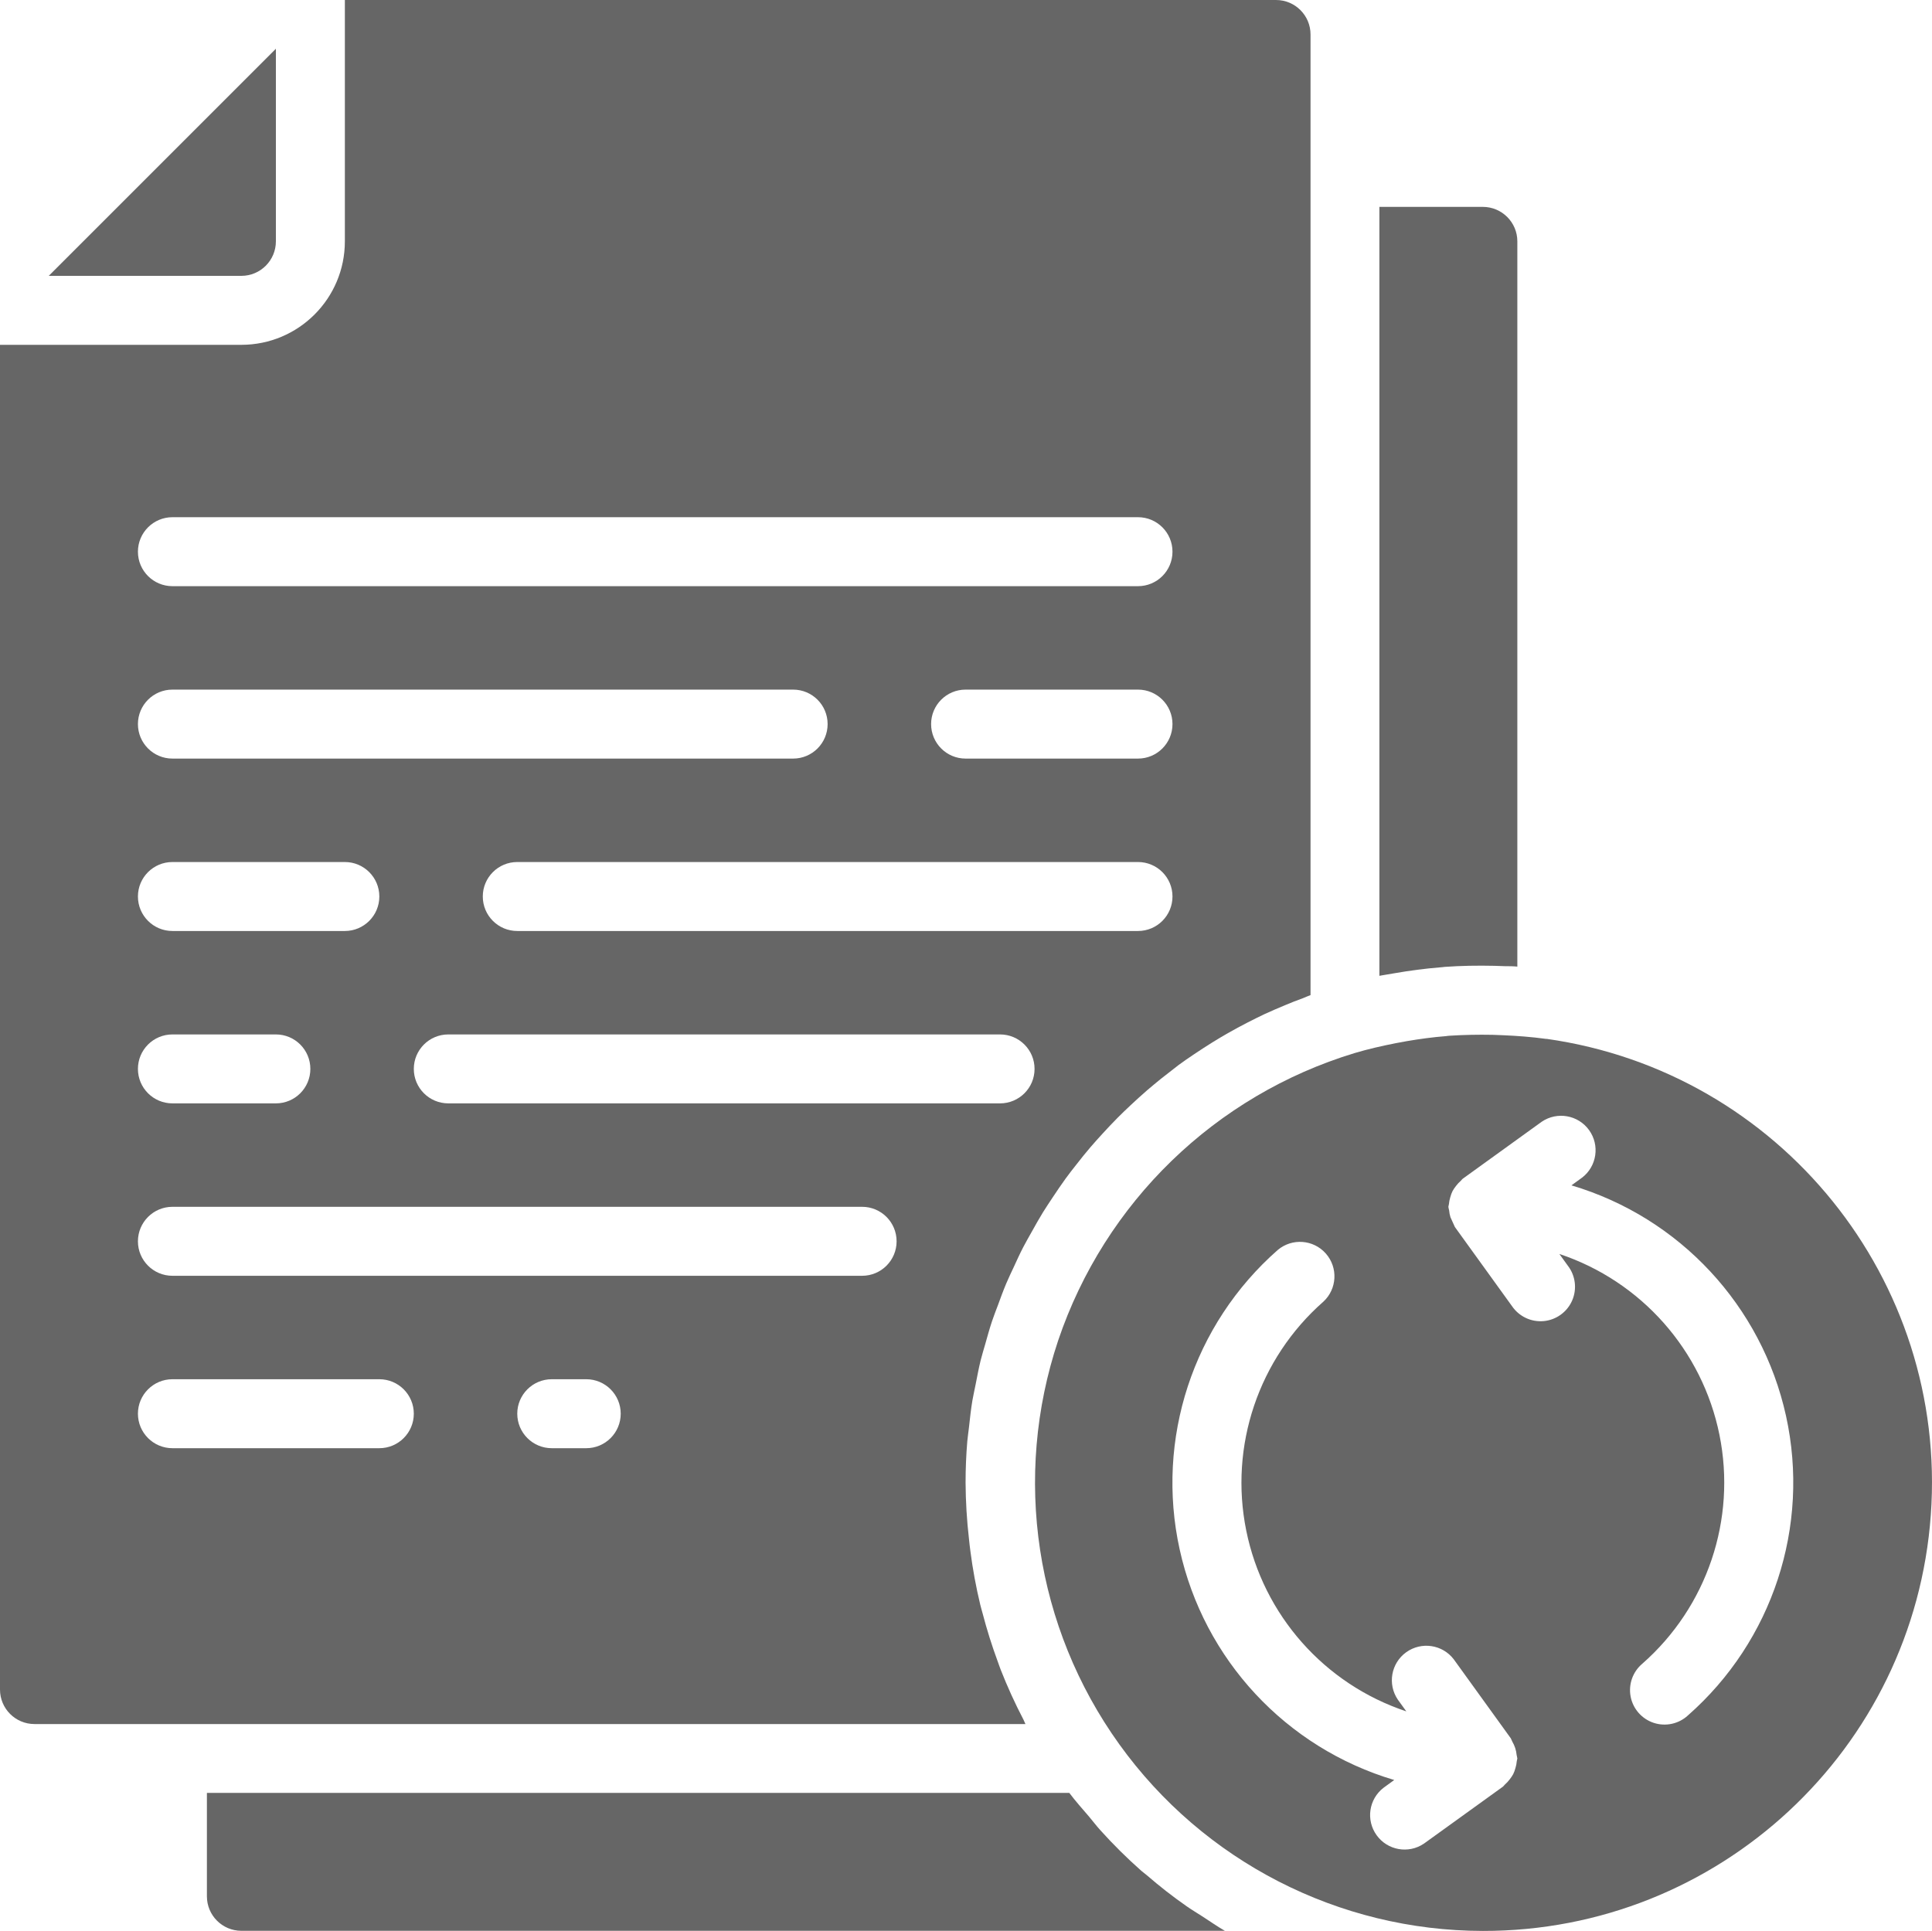 <?xml version="1.0" standalone="no"?><!-- Generator: Gravit.io --><svg xmlns="http://www.w3.org/2000/svg" xmlns:xlink="http://www.w3.org/1999/xlink" style="isolation:isolate" viewBox="2 2 64 63.972" width="64" height="63.972"><defs><clipPath id="_clipPath_64SArJRHxHGTV9h0jA8XTejD6oOHuukF"><rect x="2" y="2" width="64" height="63.972"/></clipPath></defs><g clip-path="url(#_clipPath_64SArJRHxHGTV9h0jA8XTejD6oOHuukF)"><g><path d=" M 9.996 11.139 C 10.627 11.139 11.139 10.627 11.139 9.996 L 11.139 3.615 L 3.615 11.139 L 9.996 11.139 Z " fill="rgb(102,102,102)"/><path d=" M 3.142 59.118 L 35.969 59.118 C 35.944 59.07 35.928 59.018 35.903 58.971 C 35.622 58.433 35.37 57.879 35.148 57.314 C 35.112 57.224 35.084 57.131 35.049 57.04 Q 34.76 56.256 34.549 55.447 C 34.525 55.354 34.495 55.262 34.473 55.167 C 34.332 54.58 34.222 53.985 34.145 53.386 C 34.126 53.254 34.114 53.123 34.099 52.99 C 34.027 52.37 33.99 51.746 33.986 51.121 Q 33.986 50.429 34.043 49.75 C 34.056 49.597 34.081 49.446 34.098 49.293 C 34.131 48.994 34.162 48.694 34.212 48.398 C 34.242 48.221 34.284 48.046 34.318 47.87 C 34.371 47.604 34.42 47.335 34.485 47.07 C 34.53 46.888 34.587 46.708 34.638 46.528 C 34.709 46.276 34.778 46.025 34.86 45.778 C 34.92 45.596 34.992 45.417 35.059 45.237 C 35.146 44.998 35.233 44.759 35.332 44.525 C 35.407 44.345 35.493 44.17 35.575 43.993 C 35.68 43.764 35.783 43.536 35.897 43.317 C 35.987 43.142 36.087 42.974 36.183 42.8 C 36.304 42.583 36.424 42.367 36.554 42.157 C 36.658 41.989 36.769 41.826 36.877 41.662 C 37.014 41.457 37.151 41.251 37.296 41.052 C 37.411 40.891 37.535 40.737 37.657 40.581 C 37.809 40.386 37.961 40.195 38.121 40.009 C 38.249 39.859 38.383 39.712 38.516 39.566 C 38.682 39.385 38.85 39.205 39.024 39.03 C 39.164 38.889 39.308 38.753 39.453 38.616 C 39.633 38.448 39.814 38.282 40 38.121 C 40.151 37.992 40.305 37.865 40.457 37.741 Q 40.745 37.512 41.043 37.284 Q 41.287 37.106 41.535 36.941 Q 41.841 36.734 42.156 36.538 Q 42.413 36.378 42.678 36.227 C 42.892 36.105 43.109 35.988 43.329 35.875 C 43.512 35.782 43.695 35.69 43.88 35.602 C 44.108 35.497 44.337 35.399 44.565 35.304 C 44.757 35.224 44.949 35.145 45.146 35.076 C 45.236 35.041 45.321 35.001 45.413 34.968 L 45.413 3.142 C 45.413 2.511 44.901 2 44.27 2 L 13.424 2 L 13.424 9.996 C 13.424 11.889 11.889 13.424 9.996 13.424 L 2 13.424 L 2 57.975 C 2 58.606 2.511 59.118 3.142 59.118 Z  M 21.42 49.979 L 20.278 49.979 C 19.647 49.979 19.135 49.467 19.135 48.836 C 19.135 48.206 19.647 47.694 20.278 47.694 L 21.42 47.694 C 22.051 47.694 22.562 48.206 22.562 48.836 C 22.562 49.467 22.051 49.979 21.42 49.979 Z  M 35.128 38.555 L 16.851 38.555 C 16.22 38.555 15.708 38.044 15.708 37.413 C 15.708 36.782 16.22 36.271 16.851 36.271 L 35.128 36.271 C 35.759 36.271 36.271 36.782 36.271 37.413 C 36.271 38.044 35.759 38.555 35.128 38.555 Z  M 39.698 32.844 L 19.135 32.844 C 18.504 32.844 17.993 32.332 17.993 31.701 C 17.993 31.07 18.504 30.559 19.135 30.559 L 39.698 30.559 C 40.329 30.559 40.84 31.07 40.84 31.701 C 40.84 32.332 40.329 32.844 39.698 32.844 Z  M 39.698 27.132 L 33.986 27.132 C 33.355 27.132 32.844 26.62 32.844 25.989 C 32.844 25.358 33.355 24.847 33.986 24.847 L 39.698 24.847 C 40.329 24.847 40.84 25.358 40.84 25.989 C 40.84 26.62 40.329 27.132 39.698 27.132 Z  M 7.712 19.135 L 39.698 19.135 C 40.329 19.135 40.84 19.647 40.84 20.278 C 40.84 20.909 40.329 21.42 39.698 21.42 L 7.712 21.42 C 7.081 21.42 6.569 20.909 6.569 20.278 C 6.569 19.647 7.081 19.135 7.712 19.135 Z  M 7.712 24.847 L 28.274 24.847 C 28.905 24.847 29.416 25.358 29.416 25.989 C 29.416 26.62 28.905 27.132 28.274 27.132 L 7.712 27.132 C 7.081 27.132 6.569 26.62 6.569 25.989 C 6.569 25.358 7.081 24.847 7.712 24.847 Z  M 7.712 30.559 L 13.424 30.559 C 14.054 30.559 14.566 31.07 14.566 31.701 C 14.566 32.332 14.054 32.844 13.424 32.844 L 7.712 32.844 C 7.081 32.844 6.569 32.332 6.569 31.701 C 6.569 31.07 7.081 30.559 7.712 30.559 Z  M 7.712 36.271 L 11.139 36.271 C 11.77 36.271 12.281 36.782 12.281 37.413 C 12.281 38.044 11.77 38.555 11.139 38.555 L 7.712 38.555 C 7.081 38.555 6.569 38.044 6.569 37.413 C 6.569 36.782 7.081 36.271 7.712 36.271 Z  M 7.712 41.982 L 30.559 41.982 C 31.19 41.982 31.701 42.494 31.701 43.125 C 31.701 43.756 31.19 44.267 30.559 44.267 L 7.712 44.267 C 7.081 44.267 6.569 43.756 6.569 43.125 C 6.569 42.494 7.081 41.982 7.712 41.982 Z  M 7.712 47.694 L 14.566 47.694 C 15.197 47.694 15.708 48.206 15.708 48.836 C 15.708 49.467 15.197 49.979 14.566 49.979 L 7.712 49.979 C 7.081 49.979 6.569 49.467 6.569 48.836 C 6.569 48.206 7.081 47.694 7.712 47.694 Z " fill="rgb(102,102,102)"/><path d=" M 41.84 65.497 C 41.662 65.382 41.481 65.275 41.308 65.154 Q 40.623 64.676 39.989 64.126 C 39.93 64.074 39.864 64.031 39.805 63.978 C 39.327 63.555 38.873 63.105 38.446 62.63 C 38.318 62.489 38.201 62.333 38.078 62.187 C 37.856 61.927 37.628 61.674 37.422 61.399 L 8.854 61.399 L 8.854 64.826 C 8.854 65.457 9.366 65.968 9.996 65.968 L 42.576 65.968 C 42.325 65.826 42.085 65.655 41.84 65.497 Z " fill="rgb(102,102,102)"/><path d=" M 49.715 34.048 C 49.763 34.048 49.81 34.036 49.858 34.033 C 50.401 33.994 50.952 33.986 51.506 33.998 L 51.857 34.01 C 51.993 34.01 52.126 34.01 52.264 34.024 L 52.264 9.996 C 52.264 9.366 51.752 8.854 51.121 8.854 L 47.694 8.854 L 47.694 34.329 C 47.759 34.315 47.825 34.308 47.891 34.295 C 47.991 34.276 48.093 34.261 48.193 34.244 C 48.697 34.156 49.203 34.089 49.715 34.048 Z " fill="rgb(102,102,102)"/><path d=" M 53.244 36.419 L 53.219 36.419 C 52.738 36.353 52.261 36.317 51.786 36.297 C 51.672 36.291 51.558 36.287 51.45 36.284 C 50.968 36.274 50.489 36.284 50.016 36.314 C 49.978 36.314 49.941 36.323 49.902 36.327 C 49.465 36.361 49.033 36.42 48.605 36.493 C 48.483 36.514 48.361 36.536 48.24 36.56 C 47.783 36.65 47.326 36.754 46.878 36.887 C 42.258 38.288 38.599 41.834 37.054 46.408 C 35.539 50.935 36.293 55.915 39.08 59.791 C 41.867 63.667 46.347 65.967 51.121 65.972 C 58.921 65.986 65.403 59.965 65.961 52.185 C 66.52 44.405 60.965 37.519 53.244 36.419 Z  M 52.245 60.348 C 52.239 60.425 52.224 60.502 52.201 60.576 C 52.182 60.646 52.158 60.714 52.126 60.779 C 52.093 60.838 52.055 60.895 52.012 60.949 C 51.964 61.013 51.91 61.072 51.849 61.125 C 51.827 61.144 51.815 61.17 51.791 61.189 L 49.17 63.079 C 48.659 63.426 47.964 63.303 47.603 62.802 C 47.241 62.301 47.343 61.604 47.833 61.228 L 48.186 60.972 C 44.602 59.908 41.879 56.981 41.077 53.329 C 40.275 49.677 41.52 45.878 44.329 43.41 C 44.804 43.012 45.51 43.065 45.92 43.53 C 46.33 43.995 46.294 44.703 45.839 45.124 C 43.691 47.011 42.716 49.904 43.283 52.706 C 43.85 55.509 45.873 57.795 48.586 58.698 L 48.304 58.308 C 47.957 57.796 48.08 57.102 48.581 56.74 C 49.082 56.379 49.78 56.481 50.156 56.971 L 52.048 59.592 C 52.066 59.627 52.082 59.663 52.097 59.7 C 52.176 59.834 52.225 59.983 52.24 60.138 C 52.25 60.178 52.258 60.219 52.264 60.26 C 52.259 60.29 52.253 60.319 52.245 60.348 Z  M 57.915 58.832 C 57.61 59.114 57.177 59.208 56.783 59.079 C 56.389 58.95 56.096 58.617 56.017 58.21 C 55.939 57.803 56.087 57.385 56.405 57.118 C 58.552 55.23 59.526 52.338 58.959 49.536 C 58.391 46.733 56.369 44.448 53.656 43.544 L 53.938 43.935 C 54.192 44.265 54.245 44.707 54.079 45.088 C 53.912 45.469 53.551 45.73 53.137 45.768 C 52.722 45.806 52.32 45.616 52.086 45.271 L 50.195 42.651 C 50.146 42.543 50.097 42.435 50.048 42.327 C 50.025 42.253 50.01 42.176 50.004 42.099 C 49.993 42.061 49.985 42.022 49.979 41.982 C 49.983 41.953 49.989 41.923 49.997 41.894 C 50.004 41.817 50.019 41.74 50.042 41.666 C 50.06 41.596 50.085 41.529 50.116 41.464 C 50.149 41.404 50.187 41.347 50.23 41.293 C 50.278 41.229 50.333 41.17 50.393 41.118 C 50.415 41.098 50.428 41.072 50.452 41.054 L 53.072 39.163 C 53.584 38.816 54.278 38.939 54.64 39.44 C 55.001 39.941 54.899 40.639 54.409 41.015 L 54.056 41.271 C 57.64 42.335 60.362 45.262 61.165 48.913 C 61.967 52.565 60.722 56.364 57.915 58.832 Z " fill="rgb(102,102,102)"/></g></g></svg>